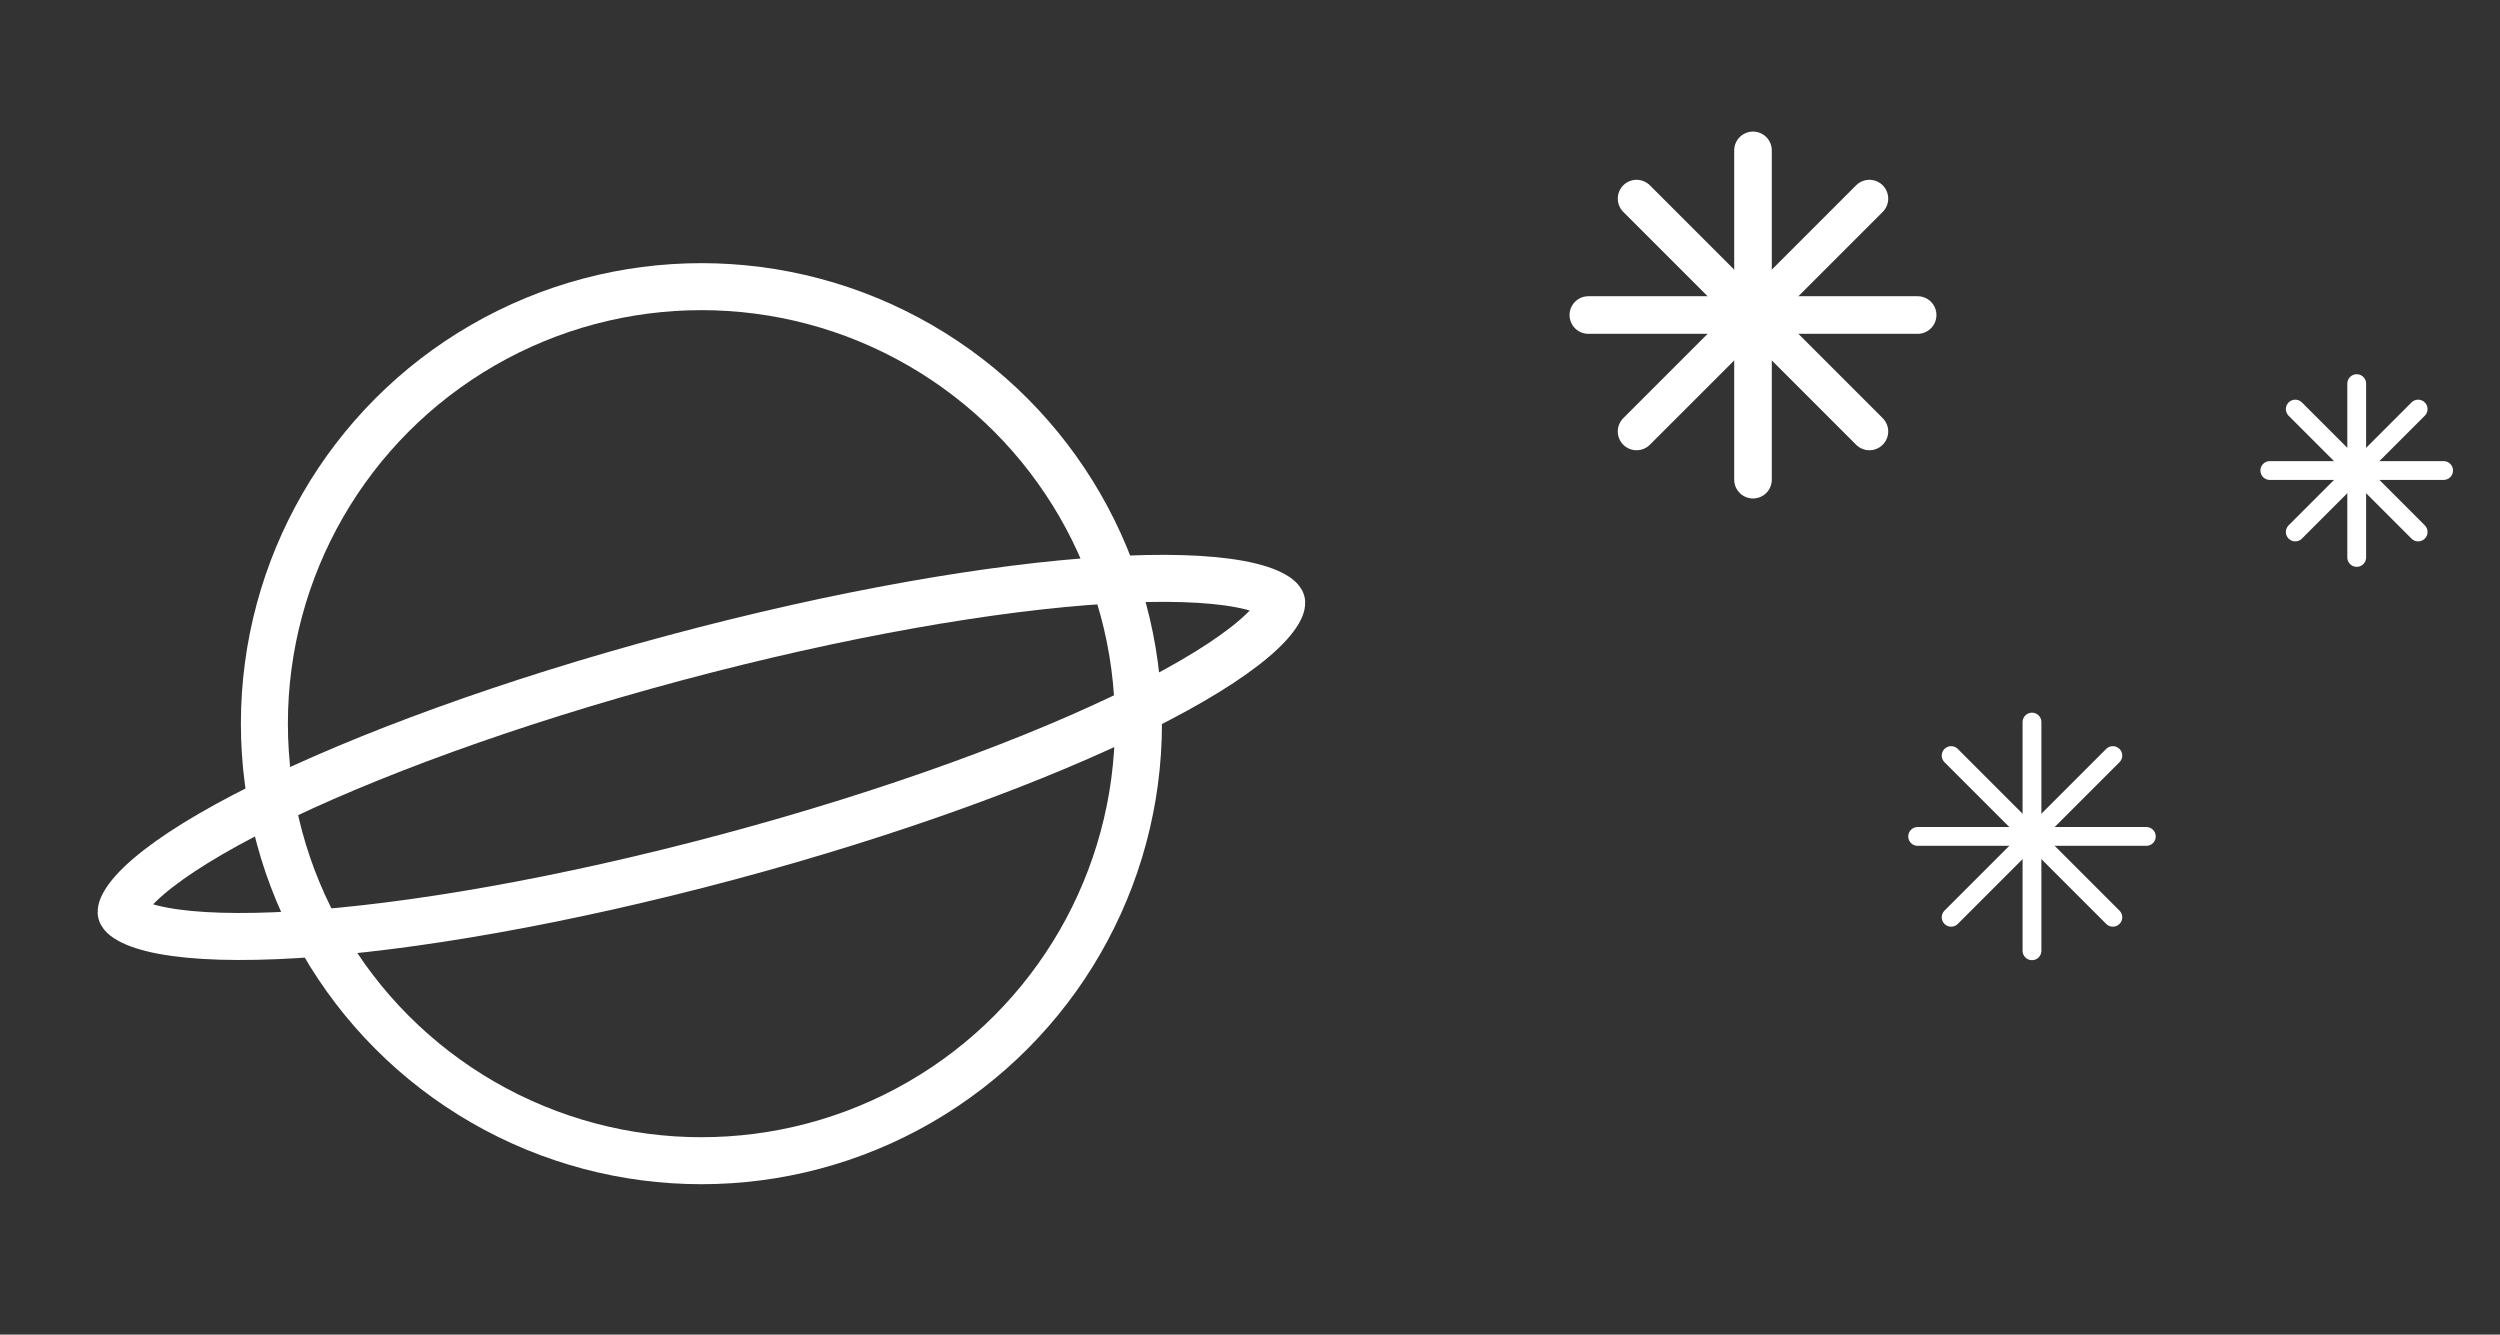 <svg width="266" height="142" viewBox="0 0 266 142" fill="none" xmlns="http://www.w3.org/2000/svg">
<rect x="0" y="0" width="266" height="142" fill="#333333" stroke="none"/>
<path d="M186.519 16V51.037" stroke="white" stroke-width="4" stroke-linecap="round" stroke-linejoin="bevel"/>
<path d="M204.037 33.519L169 33.519" stroke="white" stroke-width="4" stroke-linecap="round" stroke-linejoin="bevel"/>
<path d="M198.906 45.906L174.131 21.131" stroke="white" stroke-width="4" stroke-linecap="round" stroke-linejoin="bevel"/>
<path d="M174.131 45.906L198.906 21.131" stroke="white" stroke-width="4" stroke-linecap="round" stroke-linejoin="bevel"/>
<path d="M250.754 40.818V59.31" stroke="white" stroke-width="2" stroke-linecap="round" stroke-linejoin="bevel"/>
<path d="M260 50.064L241.508 50.064" stroke="white" stroke-width="2" stroke-linecap="round" stroke-linejoin="bevel"/>
<path d="M257.292 56.602L244.216 43.526" stroke="white" stroke-width="2" stroke-linecap="round" stroke-linejoin="bevel"/>
<path d="M244.216 56.602L257.292 43.526" stroke="white" stroke-width="2" stroke-linecap="round" stroke-linejoin="bevel"/>
<path d="M216.203 76.829V101.161" stroke="white" stroke-width="2" stroke-linecap="round" stroke-linejoin="bevel"/>
<path d="M228.369 88.995L204.038 88.995" stroke="white" stroke-width="2" stroke-linecap="round" stroke-linejoin="bevel"/>
<path d="M224.806 97.597L207.601 80.392" stroke="white" stroke-width="2" stroke-linecap="round" stroke-linejoin="bevel"/>
<path d="M207.601 97.597L224.806 80.392" stroke="white" stroke-width="2" stroke-linecap="round" stroke-linejoin="bevel"/>
<circle cx="74.631" cy="77" r="46.5" stroke="white" stroke-width="5"/>
<path d="M136.364 64.049C136.372 64.08 136.447 64.377 136.019 65.111C135.587 65.851 134.773 66.796 133.467 67.915C130.865 70.146 126.753 72.698 121.34 75.392C110.552 80.761 95.071 86.461 77.469 91.178C59.866 95.894 43.609 98.698 31.582 99.443C25.547 99.816 20.71 99.662 17.341 99.031C15.651 98.715 14.474 98.303 13.729 97.878C12.992 97.457 12.907 97.162 12.899 97.131C12.89 97.099 12.816 96.802 13.244 96.069C13.676 95.328 14.49 94.383 15.796 93.264C18.398 91.034 22.51 88.481 27.923 85.787C38.711 80.418 54.191 74.718 71.794 70.002C89.397 65.285 105.654 62.481 117.681 61.737C123.716 61.363 128.553 61.517 131.922 62.148C133.612 62.465 134.789 62.876 135.534 63.301C136.271 63.722 136.356 64.017 136.364 64.049Z" stroke="white" stroke-width="5"/>
</svg>
